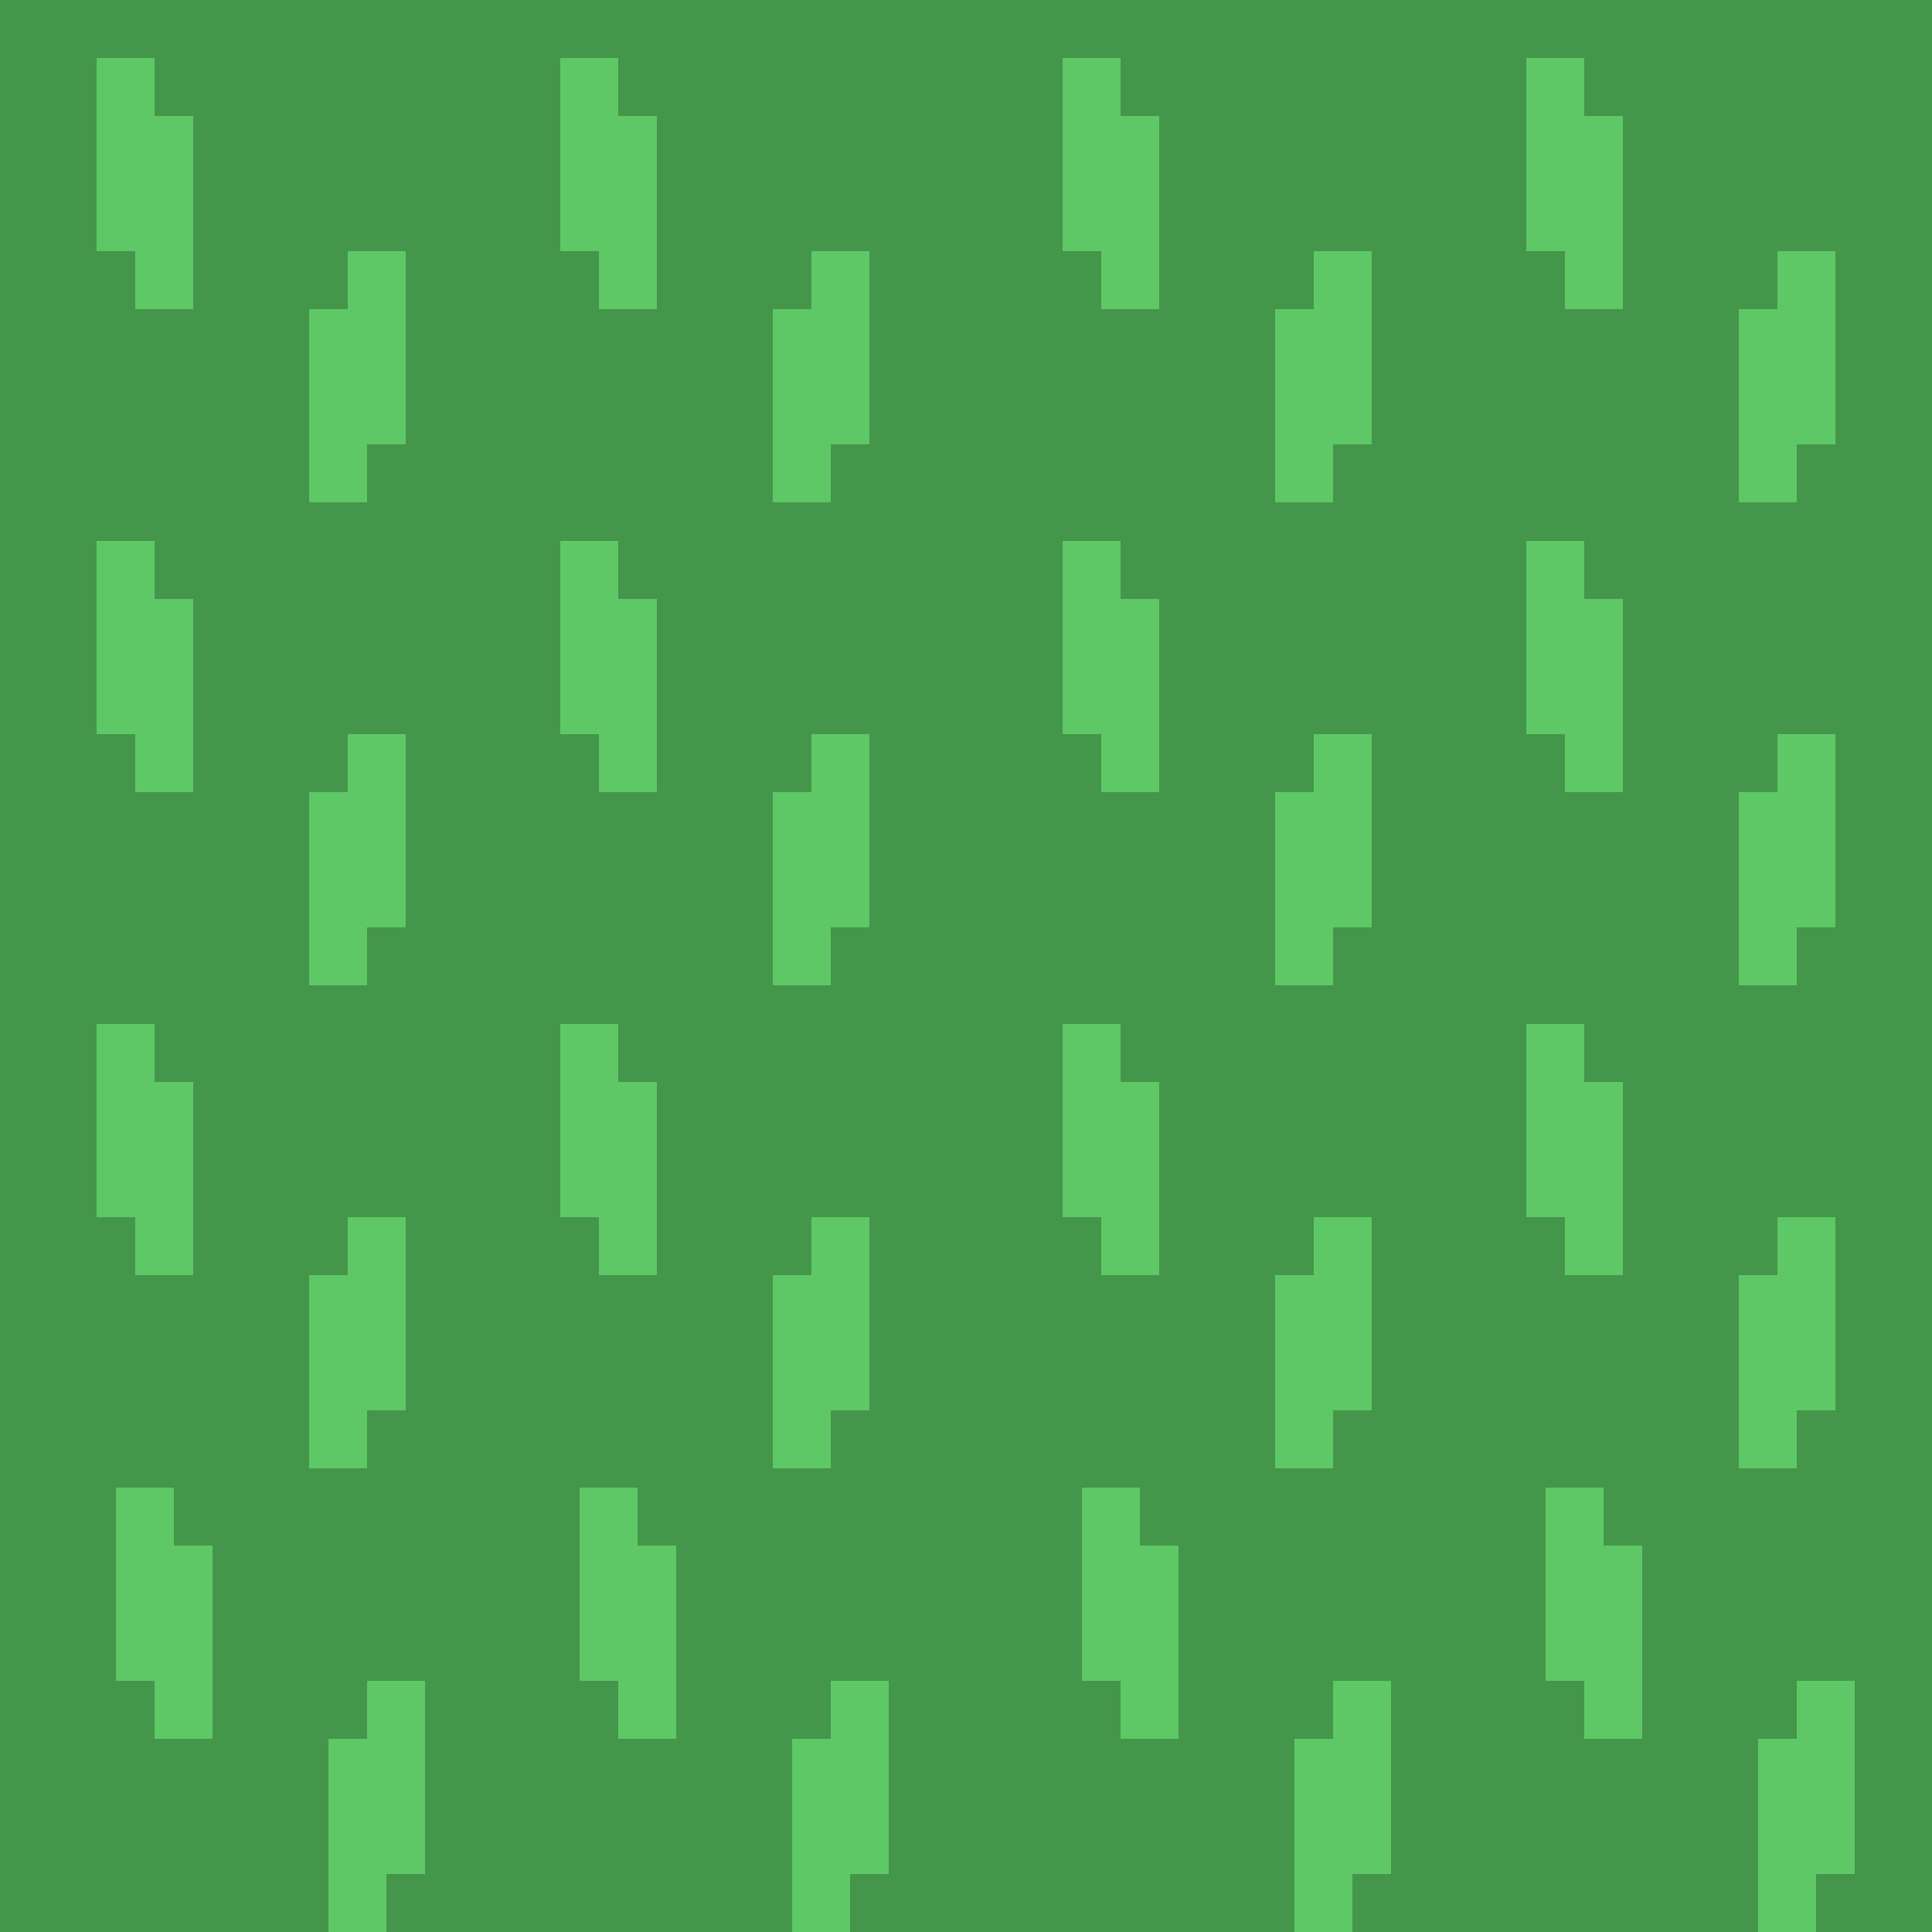 <svg width="100" height="100" viewBox="0 0 100 100" fill="none" xmlns="http://www.w3.org/2000/svg">
<rect width="100" height="100" fill="#44964A"/>
<rect x="7" y="6" width="3" height="10" fill="#5EC866"/>
<rect x="5" y="3" width="3" height="10" fill="#5EC866"/>
<rect width="3" height="10" transform="matrix(-1 0 0 1 19 16)" fill="#5EC866"/>
<rect width="3" height="10" transform="matrix(-1 0 0 1 21 13)" fill="#5EC866"/>
<rect x="31" y="6" width="3" height="10" fill="#5EC866"/>
<rect x="29" y="3" width="3" height="10" fill="#5EC866"/>
<rect width="3" height="10" transform="matrix(-1 0 0 1 43 16)" fill="#5EC866"/>
<rect width="3" height="10" transform="matrix(-1 0 0 1 45 13)" fill="#5EC866"/>
<rect x="57" y="6" width="3" height="10" fill="#5EC866"/>
<rect x="55" y="3" width="3" height="10" fill="#5EC866"/>
<rect width="3" height="10" transform="matrix(-1 0 0 1 69 16)" fill="#5EC866"/>
<rect width="3" height="10" transform="matrix(-1 0 0 1 71 13)" fill="#5EC866"/>
<rect x="81" y="6" width="3" height="10" fill="#5EC866"/>
<rect x="79" y="3" width="3" height="10" fill="#5EC866"/>
<rect width="3" height="10" transform="matrix(-1 0 0 1 93 16)" fill="#5EC866"/>
<rect width="3" height="10" transform="matrix(-1 0 0 1 95 13)" fill="#5EC866"/>
<rect x="7" y="31" width="3" height="10" fill="#5EC866"/>
<rect x="5" y="28" width="3" height="10" fill="#5EC866"/>
<rect width="3" height="10" transform="matrix(-1 0 0 1 19 41)" fill="#5EC866"/>
<rect width="3" height="10" transform="matrix(-1 0 0 1 21 38)" fill="#5EC866"/>
<rect x="31" y="31" width="3" height="10" fill="#5EC866"/>
<rect x="29" y="28" width="3" height="10" fill="#5EC866"/>
<rect width="3" height="10" transform="matrix(-1 0 0 1 43 41)" fill="#5EC866"/>
<rect width="3" height="10" transform="matrix(-1 0 0 1 45 38)" fill="#5EC866"/>
<rect x="57" y="31" width="3" height="10" fill="#5EC866"/>
<rect x="55" y="28" width="3" height="10" fill="#5EC866"/>
<rect width="3" height="10" transform="matrix(-1 0 0 1 69 41)" fill="#5EC866"/>
<rect width="3" height="10" transform="matrix(-1 0 0 1 71 38)" fill="#5EC866"/>
<rect x="81" y="31" width="3" height="10" fill="#5EC866"/>
<rect x="79" y="28" width="3" height="10" fill="#5EC866"/>
<rect width="3" height="10" transform="matrix(-1 0 0 1 93 41)" fill="#5EC866"/>
<rect width="3" height="10" transform="matrix(-1 0 0 1 95 38)" fill="#5EC866"/>
<rect x="7" y="56" width="3" height="10" fill="#5EC866"/>
<rect x="5" y="53" width="3" height="10" fill="#5EC866"/>
<rect width="3" height="10" transform="matrix(-1 0 0 1 19 66)" fill="#5EC866"/>
<rect width="3" height="10" transform="matrix(-1 0 0 1 21 63)" fill="#5EC866"/>
<rect x="31" y="56" width="3" height="10" fill="#5EC866"/>
<rect x="29" y="53" width="3" height="10" fill="#5EC866"/>
<rect width="3" height="10" transform="matrix(-1 0 0 1 43 66)" fill="#5EC866"/>
<rect width="3" height="10" transform="matrix(-1 0 0 1 45 63)" fill="#5EC866"/>
<rect x="57" y="56" width="3" height="10" fill="#5EC866"/>
<rect x="55" y="53" width="3" height="10" fill="#5EC866"/>
<rect width="3" height="10" transform="matrix(-1 0 0 1 69 66)" fill="#5EC866"/>
<rect width="3" height="10" transform="matrix(-1 0 0 1 71 63)" fill="#5EC866"/>
<rect x="81" y="56" width="3" height="10" fill="#5EC866"/>
<rect x="79" y="53" width="3" height="10" fill="#5EC866"/>
<rect width="3" height="10" transform="matrix(-1 0 0 1 93 66)" fill="#5EC866"/>
<rect width="3" height="10" transform="matrix(-1 0 0 1 95 63)" fill="#5EC866"/>
<rect x="8" y="80" width="3" height="10" fill="#5EC866"/>
<rect x="6" y="77" width="3" height="10" fill="#5EC866"/>
<rect width="3" height="10" transform="matrix(-1 0 0 1 20 90)" fill="#5EC866"/>
<rect width="3" height="10" transform="matrix(-1 0 0 1 22 87)" fill="#5EC866"/>
<rect x="32" y="80" width="3" height="10" fill="#5EC866"/>
<rect x="30" y="77" width="3" height="10" fill="#5EC866"/>
<rect width="3" height="10" transform="matrix(-1 0 0 1 44 90)" fill="#5EC866"/>
<rect width="3" height="10" transform="matrix(-1 0 0 1 46 87)" fill="#5EC866"/>
<rect x="58" y="80" width="3" height="10" fill="#5EC866"/>
<rect x="56" y="77" width="3" height="10" fill="#5EC866"/>
<rect width="3" height="10" transform="matrix(-1 0 0 1 70 90)" fill="#5EC866"/>
<rect width="3" height="10" transform="matrix(-1 0 0 1 72 87)" fill="#5EC866"/>
<rect x="82" y="80" width="3" height="10" fill="#5EC866"/>
<rect x="80" y="77" width="3" height="10" fill="#5EC866"/>
<rect width="3" height="10" transform="matrix(-1 0 0 1 94 90)" fill="#5EC866"/>
<rect width="3" height="10" transform="matrix(-1 0 0 1 96 87)" fill="#5EC866"/>
</svg>
